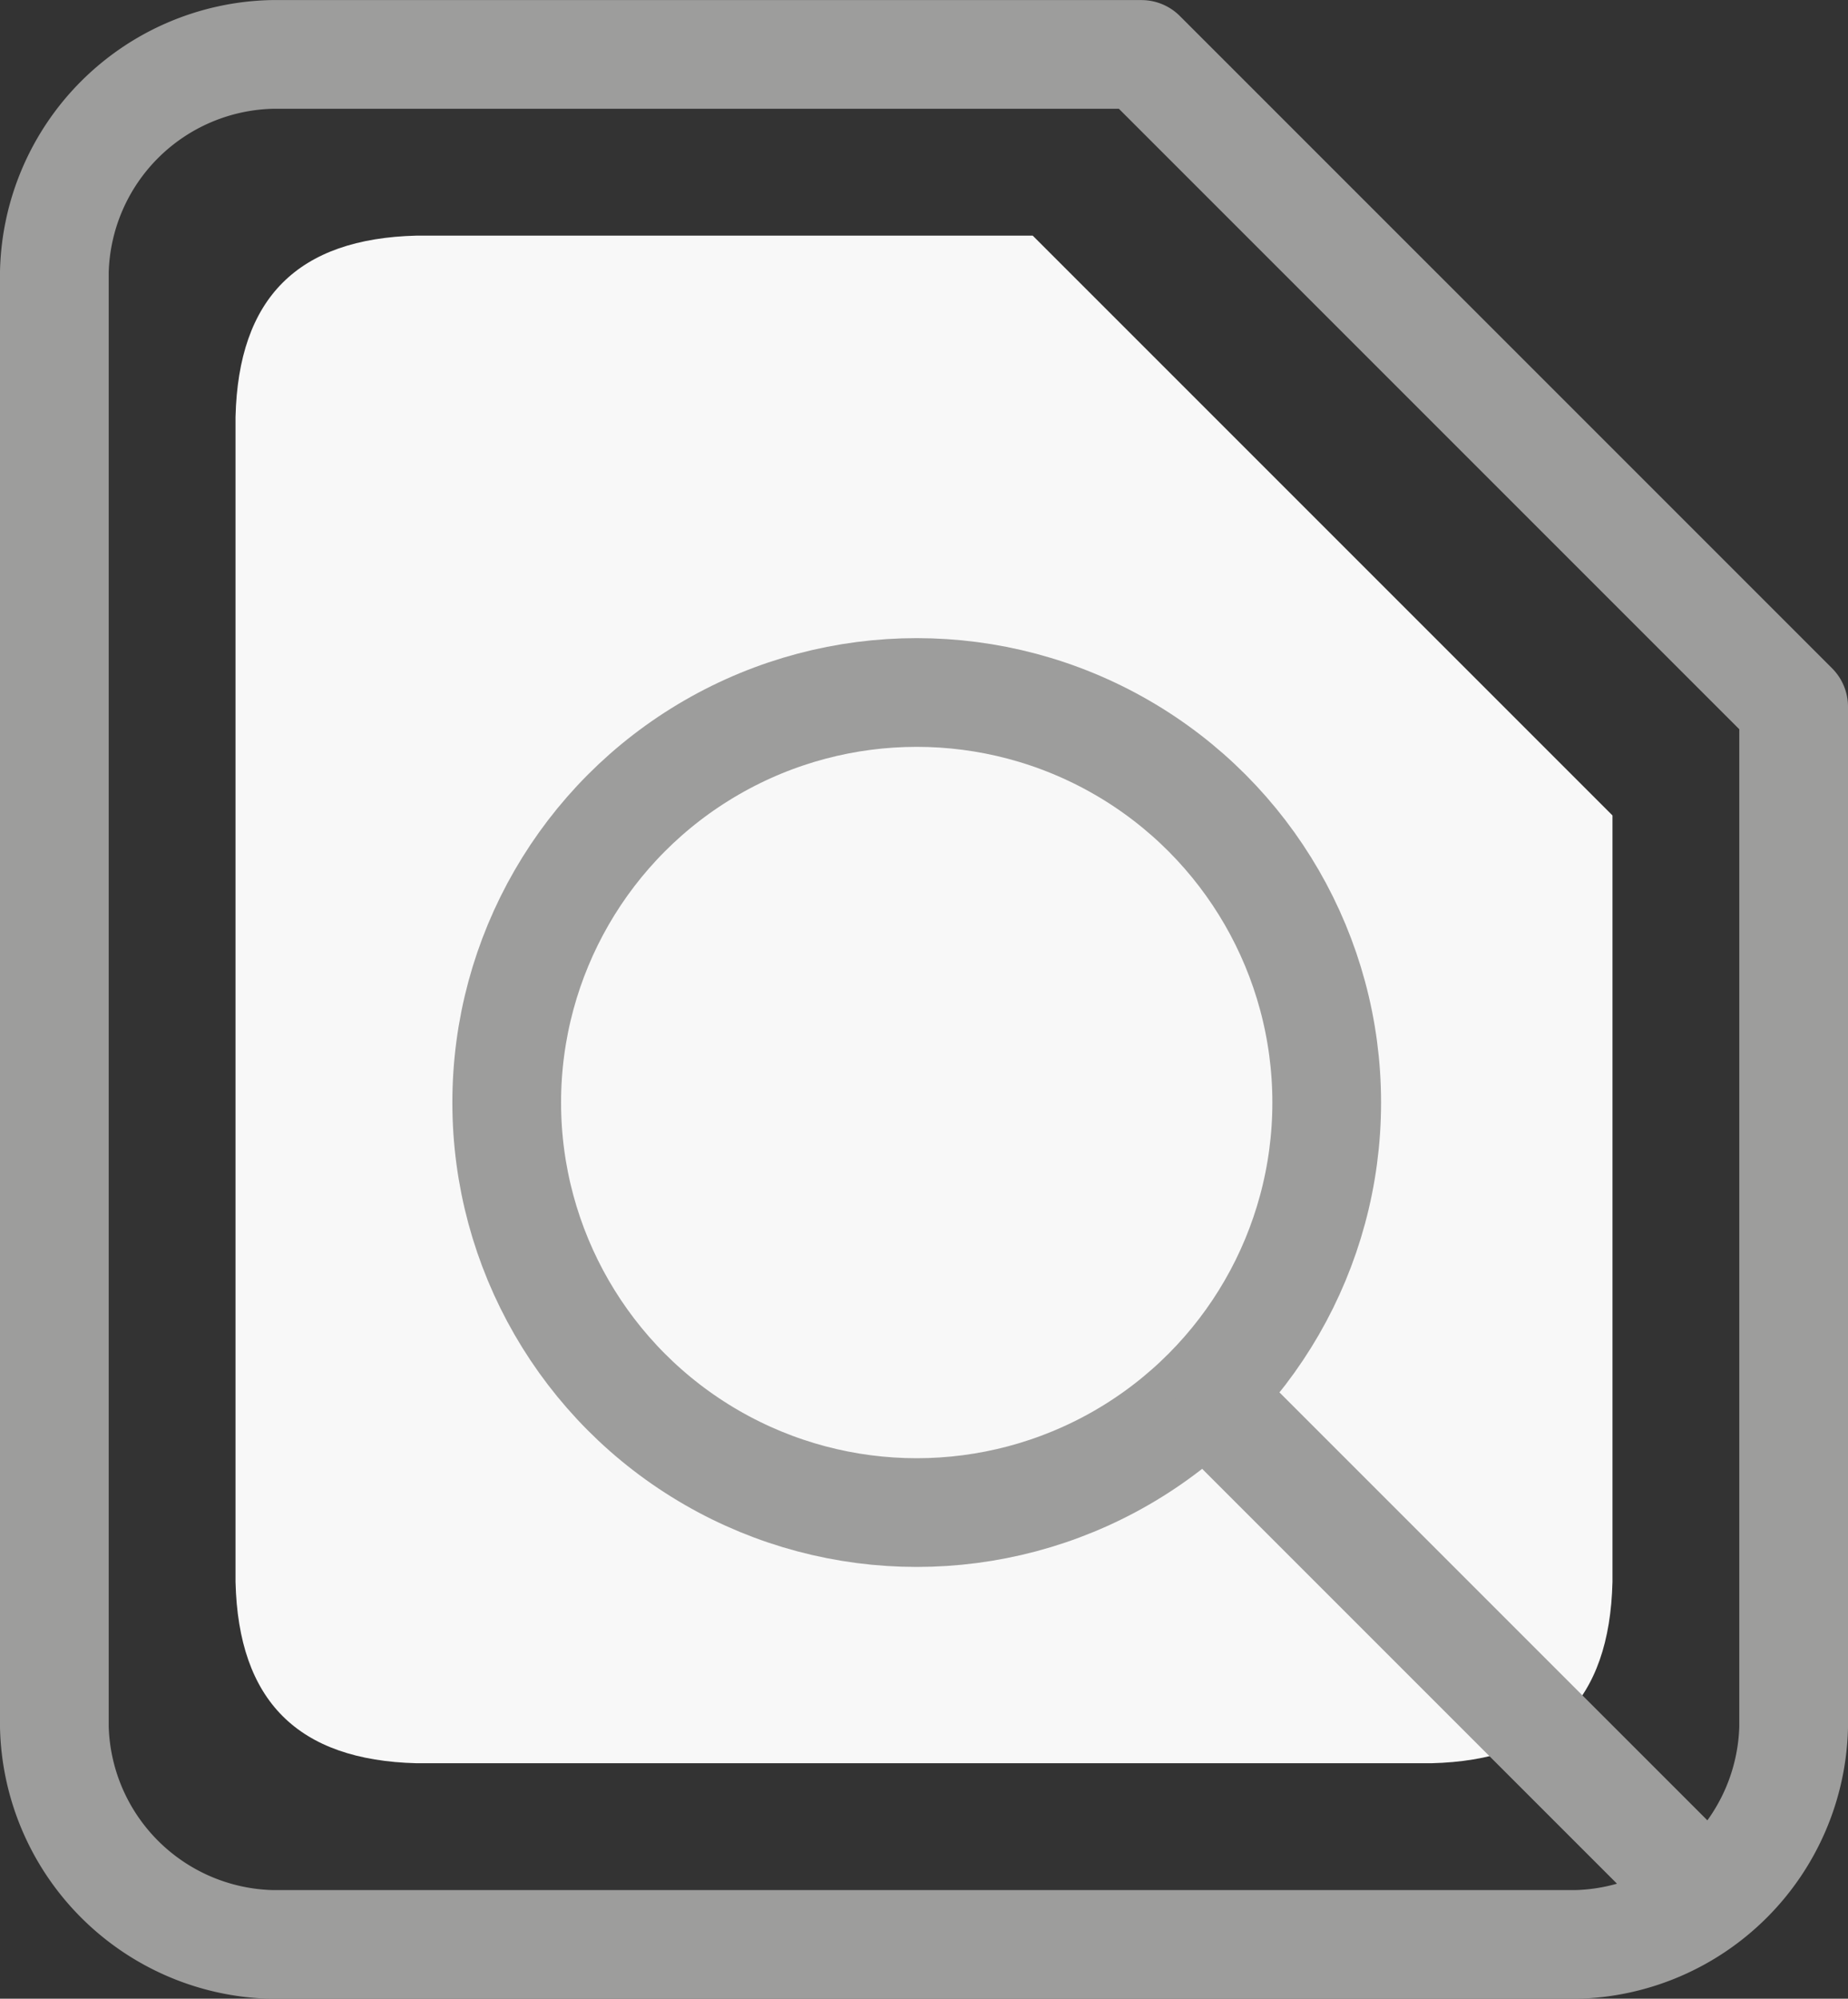 <svg xmlns="http://www.w3.org/2000/svg" width="51" height="55.154" viewBox="0 0 51 55.154"><rect x="0" y="0" width="51" height="55.154" fill="#333333" stroke="none"/><defs><style>.a{fill:#f8f8f8;}.b{fill:none;stroke:#9d9d9c;stroke-linecap:round;stroke-linejoin:round;stroke-width:3px;}</style></defs><g transform="translate(-2686.441 -1567.098)"><path class="a" d="M2714.94,1573.6l16,16v21.154c-.08,3.28-1.72,4.918-5,5h-28c-3.28-.082-4.92-1.72-5-5V1578.6c.08-3.28,1.72-4.92,5-5Z" transform="translate(0.001 0)"/><circle class="b" cx="11.315" cy="11.315" r="11.315" transform="translate(2700.425 1586.207)"/><line class="b" x1="12.172" y1="12.172" transform="translate(2720.304 1606.195)"/><path class="b" d="M2717.94,1568.6l18,18v28.154a6.153,6.153,0,0,1-6,6h-36a6.154,6.154,0,0,1-6-6V1574.6a6.152,6.152,0,0,1,6-6Z" transform="translate(0.001 0)"/></g></svg>